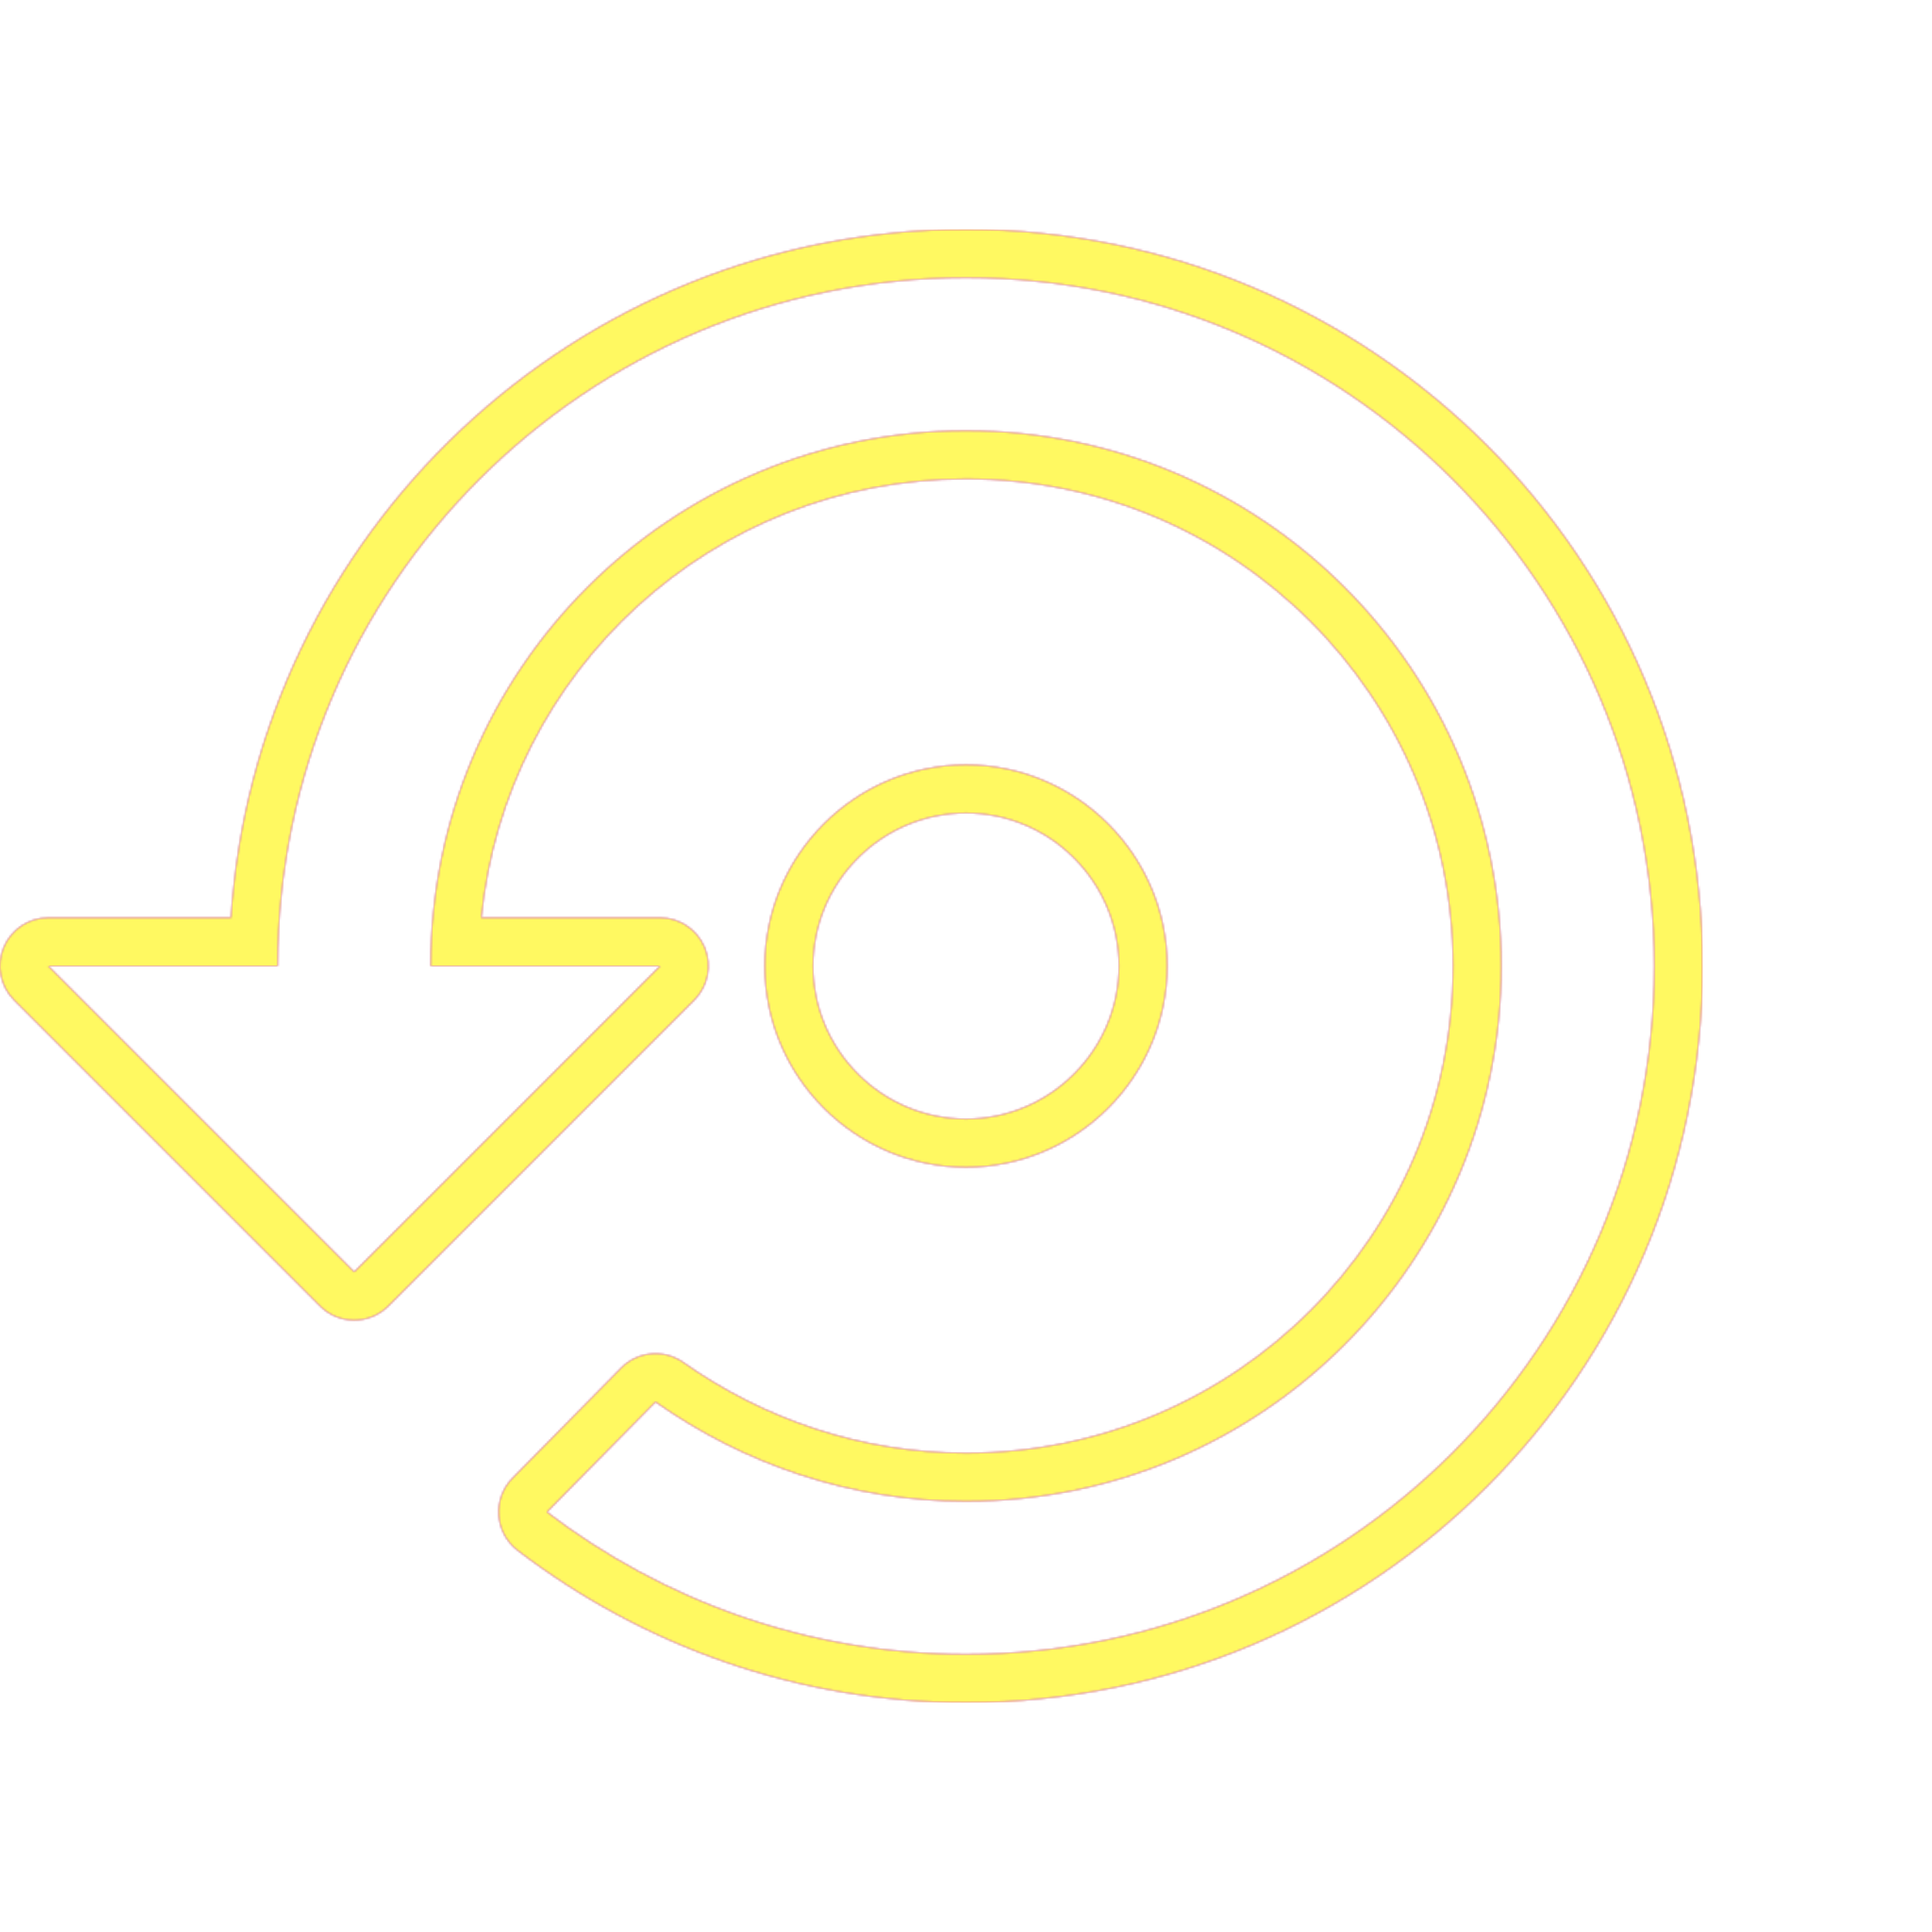 <svg version="1.1" xmlns="http://www.w3.org/2000/svg" xmlns:xlink="http://www.w3.org/1999/xlink" viewBox="0,0,1024,1024">
	<!-- Color names: teamapps-color-1, teamapps-color-2, teamapps-color-3 -->
	<desc>settings_backup_restore icon - Licensed under Apache License v2.0 (http://www.apache.org/licenses/LICENSE-2.0) - Created with Iconfu.com - Derivative work of Material icons (Copyright Google Inc.)</desc>
	<defs>
		<radialGradient cx="0" cy="0" r="1448.15" id="color-1o6p5TfX" gradientUnits="userSpaceOnUse">
			<stop offset="0.08" stop-color="#ffffff"/>
			<stop offset="1" stop-color="#000000"/>
		</radialGradient>
		<linearGradient x1="0" y1="1024" x2="1024" y2="0" id="color-SXkMLUvd" gradientUnits="userSpaceOnUse">
			<stop offset="0.2" stop-color="#000000"/>
			<stop offset="0.8" stop-color="#ffffff"/>
		</linearGradient>
		<filter id="filter-a7ETwGNP" color-interpolation-filters="sRGB">
			<feOffset/>
		</filter>
		<mask id="mask-oI0DTwhQ">
			<path d="M902.4,512c0,215.59 -174.81,390.4 -390.4,390.4c-89.39,0 -171.81,-30.4 -237.65,-80.64c-5.84,-4.46 -9.49,-11.22 -10.01,-18.55c-0.52,-7.33 2.15,-14.54 7.31,-19.77l57.55,-58.37c8.79,-8.91 22.74,-10.16 32.97,-2.96c42.6,30 94.25,48.03 149.83,48.03c142.73,0 258.14,-115.41 258.14,-258.14c0,-142.73 -115.41,-258.14 -258.14,-258.14c-134.09,0 -244.07,101.87 -256.89,232.54h94.75c10.35,0 19.69,6.24 23.65,15.8c3.96,9.57 1.77,20.58 -5.55,27.9l-162.13,162.14c-10,10 -26.21,10 -36.2,0l-162.14,-162.14c-7.32,-7.32 -9.51,-18.33 -5.55,-27.9c3.96,-9.57 13.3,-15.8 23.65,-15.8h96.83c13.19,-203.66 182.59,-364.8 389.57,-364.8c215.59,0 390.4,174.81 390.4,390.4zM512,618.66c-58.72,0 -106.66,-47.94 -106.66,-106.66c0,-58.72 47.94,-106.66 106.66,-106.66c58.72,0 106.66,47.94 106.66,106.66c0,58.72 -47.94,106.66 -106.66,106.66zM512,147.2c-201.45,0 -364.8,163.35 -364.8,364.8h-121.6l162.14,162.14l162.13,-162.14h-121.6c0,-156.86 126.87,-283.74 283.74,-283.74c156.86,0 283.74,126.87 283.74,283.74c0,156.86 -126.87,283.74 -283.74,283.74c-61.21,0 -117.95,-19.86 -164.57,-52.7l-57.55,58.37c61.61,47.02 138.62,75.39 222.12,75.39c201.45,0 364.8,-163.35 364.8,-364.8c0,-201.45 -163.35,-364.8 -364.8,-364.8zM593.06,512c0,-44.58 -36.48,-81.06 -81.06,-81.06c-44.58,0 -81.06,36.48 -81.06,81.06c0,44.58 36.48,81.06 81.06,81.06c44.58,0 81.06,-36.48 81.06,-81.06z" fill="url(#color-1o6p5TfX)"/>
		</mask>
		<mask id="mask-p1WPpdCk">
			<rect fill="url(#color-SXkMLUvd)" x="0" y="121.6" width="902.4" height="780.8"/>
		</mask>
		<mask id="mask-WqbG09tg">
			<path d="M902.4,512c0,215.59 -174.81,390.4 -390.4,390.4c-89.39,0 -171.81,-30.4 -237.65,-80.64c-5.84,-4.46 -9.49,-11.22 -10.01,-18.55c-0.52,-7.33 2.15,-14.54 7.31,-19.77l57.55,-58.37c8.79,-8.91 22.74,-10.16 32.97,-2.96c42.6,30 94.25,48.03 149.83,48.03c142.73,0 258.14,-115.41 258.14,-258.14c0,-142.73 -115.41,-258.14 -258.14,-258.14c-134.09,0 -244.07,101.87 -256.89,232.54h94.75c10.35,0 19.69,6.24 23.65,15.8c3.96,9.57 1.77,20.58 -5.55,27.9l-162.13,162.14c-10,10 -26.21,10 -36.2,0l-162.14,-162.14c-7.32,-7.32 -9.51,-18.33 -5.55,-27.9c3.96,-9.57 13.3,-15.8 23.65,-15.8h96.83c13.19,-203.66 182.59,-364.8 389.57,-364.8c215.59,0 390.4,174.81 390.4,390.4zM512,618.66c-58.72,0 -106.66,-47.94 -106.66,-106.66c0,-58.72 47.94,-106.66 106.66,-106.66c58.72,0 106.66,47.94 106.66,106.66c0,58.72 -47.94,106.66 -106.66,106.66zM512,147.2c-201.45,0 -364.8,163.35 -364.8,364.8h-121.6l162.14,162.14l162.13,-162.14h-121.6c0,-156.86 126.87,-283.74 283.74,-283.74c156.86,0 283.74,126.87 283.74,283.74c0,156.86 -126.87,283.74 -283.74,283.74c-61.21,0 -117.95,-19.86 -164.57,-52.7l-57.55,58.37c61.61,47.02 138.62,75.39 222.12,75.39c201.45,0 364.8,-163.35 364.8,-364.8c0,-201.45 -163.35,-364.8 -364.8,-364.8zM593.06,512c0,-44.58 -36.48,-81.06 -81.06,-81.06c-44.58,0 -81.06,36.48 -81.06,81.06c0,44.58 36.48,81.06 81.06,81.06c44.58,0 81.06,-36.48 81.06,-81.06z" fill="#ffffff"/>
		</mask>
	</defs>
	<g fill="none" fill-rule="nonzero" style="mix-blend-mode: normal">
		<g mask="url(#mask-WqbG09tg)">
			<g color="#ff0000" class="teamapps-color-2">
				<rect x="0" y="121.6" width="902.4" height="780.8" fill="currentColor"/>
			</g>
			<g color="#bc13e0" class="teamapps-color-3" mask="url(#mask-p1WPpdCk)">
				<rect x="0" y="121.6" width="902.4" height="780.8" fill="currentColor"/>
			</g>
		</g>
		<g filter="url(#filter-a7ETwGNP)" mask="url(#mask-oI0DTwhQ)">
			<g color="#fff961" class="teamapps-color-1">
				<rect x="0" y="121.6" width="902.4" height="780.8" fill="currentColor"/>
			</g>
		</g>
	</g>
</svg>